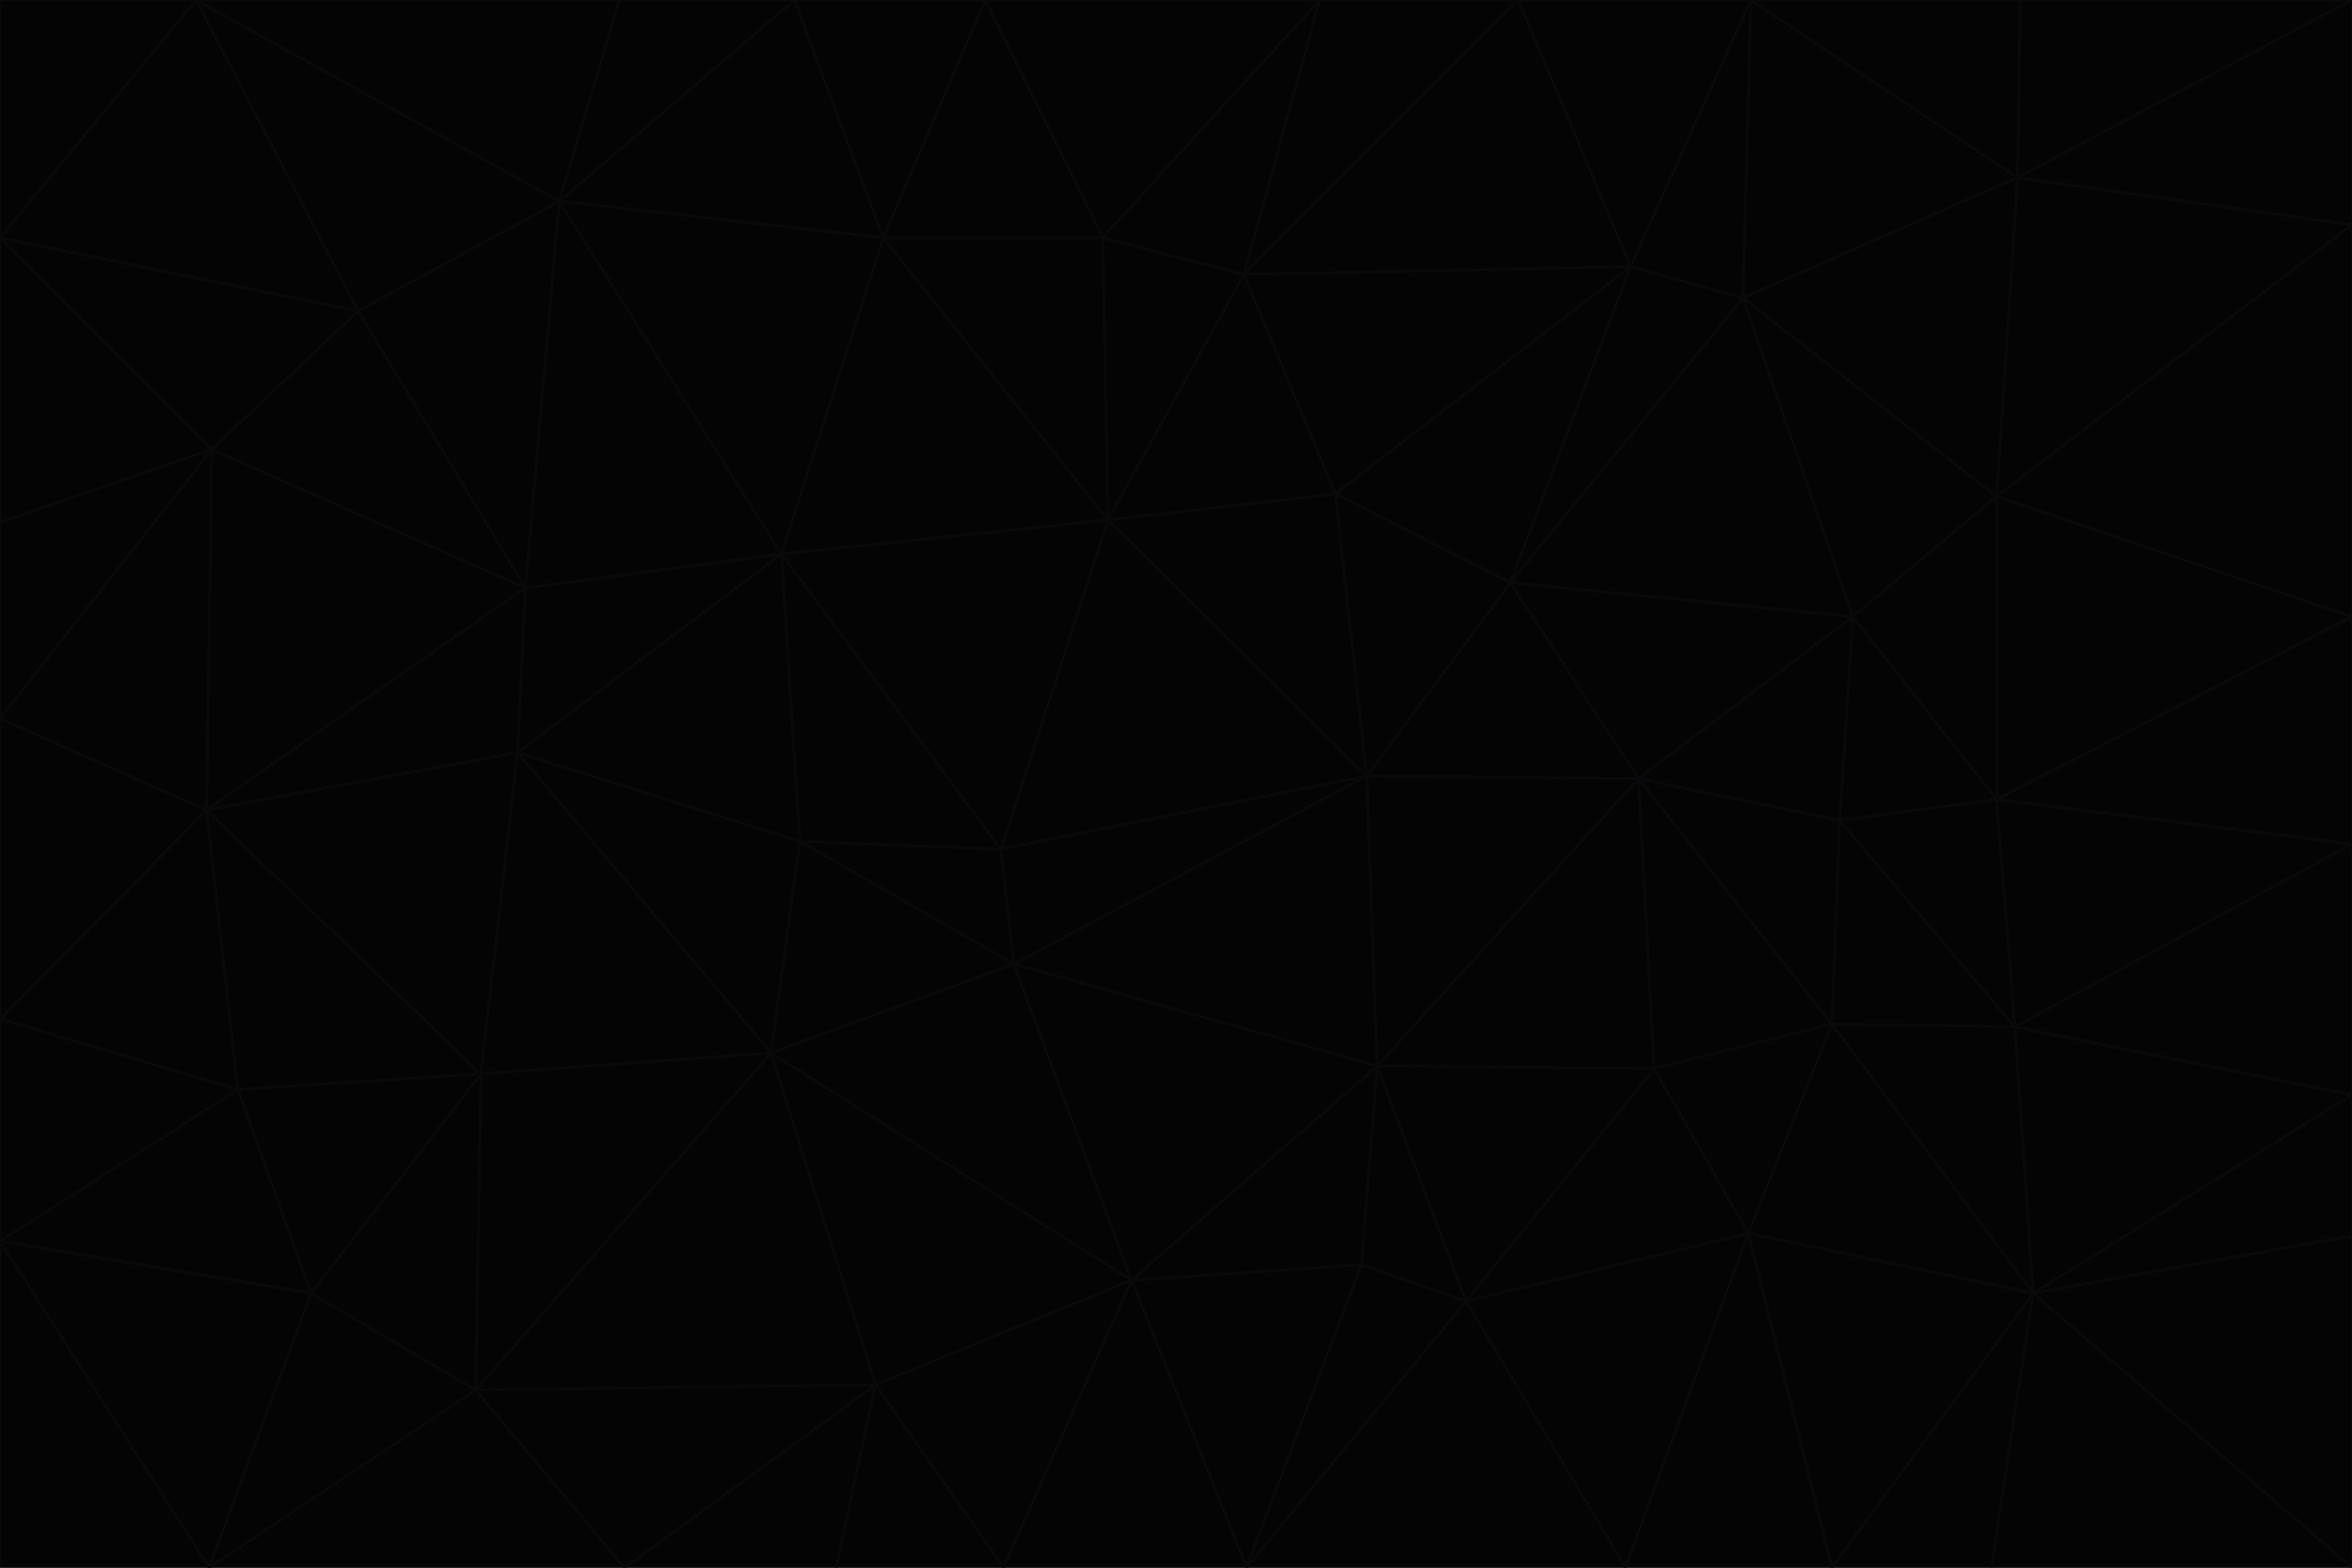 <svg id="visual" viewBox="0 0 900 600" width="900" height="600" xmlns="http://www.w3.org/2000/svg" xmlns:xlink="http://www.w3.org/1999/xlink" version="1.1"><g stroke-width="1" stroke-linejoin="bevel"><path d="M383 325L306 322L388 369Z" fill="#040404" stroke="#09090b"></path><path d="M306 322L295 403L388 369Z" fill="#040404" stroke="#09090b"></path><path d="M383 325L299 212L306 322Z" fill="#040404" stroke="#09090b"></path><path d="M306 322L198 288L295 403Z" fill="#040404" stroke="#09090b"></path><path d="M299 212L198 288L306 322Z" fill="#040404" stroke="#09090b"></path><path d="M295 403L433 490L388 369Z" fill="#040404" stroke="#09090b"></path><path d="M523 297L424 199L383 325Z" fill="#040404" stroke="#09090b"></path><path d="M198 288L184 411L295 403Z" fill="#040404" stroke="#09090b"></path><path d="M295 403L335 530L433 490Z" fill="#040404" stroke="#09090b"></path><path d="M523 297L383 325L388 369Z" fill="#040404" stroke="#09090b"></path><path d="M383 325L424 199L299 212Z" fill="#040404" stroke="#09090b"></path><path d="M182 532L335 530L295 403Z" fill="#040404" stroke="#09090b"></path><path d="M527 408L523 297L388 369Z" fill="#040404" stroke="#09090b"></path><path d="M299 212L201 225L198 288Z" fill="#040404" stroke="#09090b"></path><path d="M79 310L91 417L184 411Z" fill="#040404" stroke="#09090b"></path><path d="M433 490L527 408L388 369Z" fill="#040404" stroke="#09090b"></path><path d="M477 600L521 484L433 490Z" fill="#040404" stroke="#09090b"></path><path d="M433 490L521 484L527 408Z" fill="#040404" stroke="#09090b"></path><path d="M523 297L511 189L424 199Z" fill="#040404" stroke="#09090b"></path><path d="M424 199L338 91L299 212Z" fill="#040404" stroke="#09090b"></path><path d="M184 411L182 532L295 403Z" fill="#040404" stroke="#09090b"></path><path d="M239 600L320 600L335 530Z" fill="#040404" stroke="#09090b"></path><path d="M335 530L384 600L433 490Z" fill="#040404" stroke="#09090b"></path><path d="M320 600L384 600L335 530Z" fill="#040404" stroke="#09090b"></path><path d="M79 310L184 411L198 288Z" fill="#040404" stroke="#09090b"></path><path d="M184 411L119 495L182 532Z" fill="#040404" stroke="#09090b"></path><path d="M422 91L338 91L424 199Z" fill="#040404" stroke="#09090b"></path><path d="M299 212L214 77L201 225Z" fill="#040404" stroke="#09090b"></path><path d="M477 600L561 498L521 484Z" fill="#040404" stroke="#09090b"></path><path d="M521 484L561 498L527 408Z" fill="#040404" stroke="#09090b"></path><path d="M627 298L578 223L523 297Z" fill="#040404" stroke="#09090b"></path><path d="M523 297L578 223L511 189Z" fill="#040404" stroke="#09090b"></path><path d="M91 417L119 495L184 411Z" fill="#040404" stroke="#09090b"></path><path d="M627 298L523 297L527 408Z" fill="#040404" stroke="#09090b"></path><path d="M476 105L422 91L424 199Z" fill="#040404" stroke="#09090b"></path><path d="M81 172L79 310L201 225Z" fill="#040404" stroke="#09090b"></path><path d="M201 225L79 310L198 288Z" fill="#040404" stroke="#09090b"></path><path d="M80 600L239 600L182 532Z" fill="#040404" stroke="#09090b"></path><path d="M182 532L239 600L335 530Z" fill="#040404" stroke="#09090b"></path><path d="M476 105L424 199L511 189Z" fill="#040404" stroke="#09090b"></path><path d="M624 102L476 105L511 189Z" fill="#040404" stroke="#09090b"></path><path d="M384 600L477 600L433 490Z" fill="#040404" stroke="#09090b"></path><path d="M633 409L627 298L527 408Z" fill="#040404" stroke="#09090b"></path><path d="M561 498L633 409L527 408Z" fill="#040404" stroke="#09090b"></path><path d="M304 0L214 77L338 91Z" fill="#040404" stroke="#09090b"></path><path d="M338 91L214 77L299 212Z" fill="#040404" stroke="#09090b"></path><path d="M214 77L137 119L201 225Z" fill="#040404" stroke="#09090b"></path><path d="M137 119L81 172L201 225Z" fill="#040404" stroke="#09090b"></path><path d="M91 417L0 475L119 495Z" fill="#040404" stroke="#09090b"></path><path d="M79 310L0 390L91 417Z" fill="#040404" stroke="#09090b"></path><path d="M0 275L0 390L79 310Z" fill="#040404" stroke="#09090b"></path><path d="M622 600L669 472L561 498Z" fill="#040404" stroke="#09090b"></path><path d="M561 498L669 472L633 409Z" fill="#040404" stroke="#09090b"></path><path d="M633 409L701 392L627 298Z" fill="#040404" stroke="#09090b"></path><path d="M81 172L0 275L79 310Z" fill="#040404" stroke="#09090b"></path><path d="M505 0L377 0L422 91Z" fill="#040404" stroke="#09090b"></path><path d="M422 91L377 0L338 91Z" fill="#040404" stroke="#09090b"></path><path d="M377 0L304 0L338 91Z" fill="#040404" stroke="#09090b"></path><path d="M214 77L75 0L137 119Z" fill="#040404" stroke="#09090b"></path><path d="M669 472L701 392L633 409Z" fill="#040404" stroke="#09090b"></path><path d="M627 298L709 236L578 223Z" fill="#040404" stroke="#09090b"></path><path d="M119 495L80 600L182 532Z" fill="#040404" stroke="#09090b"></path><path d="M0 475L80 600L119 495Z" fill="#040404" stroke="#09090b"></path><path d="M701 392L704 314L627 298Z" fill="#040404" stroke="#09090b"></path><path d="M578 223L624 102L511 189Z" fill="#040404" stroke="#09090b"></path><path d="M476 105L505 0L422 91Z" fill="#040404" stroke="#09090b"></path><path d="M0 390L0 475L91 417Z" fill="#040404" stroke="#09090b"></path><path d="M304 0L237 0L214 77Z" fill="#040404" stroke="#09090b"></path><path d="M0 91L0 200L81 172Z" fill="#040404" stroke="#09090b"></path><path d="M477 600L622 600L561 498Z" fill="#040404" stroke="#09090b"></path><path d="M771 393L704 314L701 392Z" fill="#040404" stroke="#09090b"></path><path d="M0 91L81 172L137 119Z" fill="#040404" stroke="#09090b"></path><path d="M81 172L0 200L0 275Z" fill="#040404" stroke="#09090b"></path><path d="M667 114L624 102L578 223Z" fill="#040404" stroke="#09090b"></path><path d="M704 314L709 236L627 298Z" fill="#040404" stroke="#09090b"></path><path d="M764 306L709 236L704 314Z" fill="#040404" stroke="#09090b"></path><path d="M581 0L505 0L476 105Z" fill="#040404" stroke="#09090b"></path><path d="M709 236L667 114L578 223Z" fill="#040404" stroke="#09090b"></path><path d="M624 102L581 0L476 105Z" fill="#040404" stroke="#09090b"></path><path d="M771 393L701 392L778 495Z" fill="#040404" stroke="#09090b"></path><path d="M771 393L764 306L704 314Z" fill="#040404" stroke="#09090b"></path><path d="M709 236L764 190L667 114Z" fill="#040404" stroke="#09090b"></path><path d="M0 475L0 600L80 600Z" fill="#040404" stroke="#09090b"></path><path d="M670 0L581 0L624 102Z" fill="#040404" stroke="#09090b"></path><path d="M778 495L701 392L669 472Z" fill="#040404" stroke="#09090b"></path><path d="M75 0L0 91L137 119Z" fill="#040404" stroke="#09090b"></path><path d="M622 600L701 600L669 472Z" fill="#040404" stroke="#09090b"></path><path d="M237 0L75 0L214 77Z" fill="#040404" stroke="#09090b"></path><path d="M764 306L764 190L709 236Z" fill="#040404" stroke="#09090b"></path><path d="M667 114L670 0L624 102Z" fill="#040404" stroke="#09090b"></path><path d="M900 236L764 190L764 306Z" fill="#040404" stroke="#09090b"></path><path d="M701 600L778 495L669 472Z" fill="#040404" stroke="#09090b"></path><path d="M900 86L772 68L764 190Z" fill="#040404" stroke="#09090b"></path><path d="M772 68L670 0L667 114Z" fill="#040404" stroke="#09090b"></path><path d="M701 600L762 600L778 495Z" fill="#040404" stroke="#09090b"></path><path d="M75 0L0 0L0 91Z" fill="#040404" stroke="#09090b"></path><path d="M900 323L764 306L771 393Z" fill="#040404" stroke="#09090b"></path><path d="M764 190L772 68L667 114Z" fill="#040404" stroke="#09090b"></path><path d="M900 0L773 0L772 68Z" fill="#040404" stroke="#09090b"></path><path d="M772 68L773 0L670 0Z" fill="#040404" stroke="#09090b"></path><path d="M900 419L771 393L778 495Z" fill="#040404" stroke="#09090b"></path><path d="M900 419L900 323L771 393Z" fill="#040404" stroke="#09090b"></path><path d="M900 473L900 419L778 495Z" fill="#040404" stroke="#09090b"></path><path d="M900 323L900 236L764 306Z" fill="#040404" stroke="#09090b"></path><path d="M900 600L900 473L778 495Z" fill="#040404" stroke="#09090b"></path><path d="M762 600L900 600L778 495Z" fill="#040404" stroke="#09090b"></path><path d="M900 236L900 86L764 190Z" fill="#040404" stroke="#09090b"></path><path d="M900 86L900 0L772 68Z" fill="#040404" stroke="#09090b"></path></g></svg>